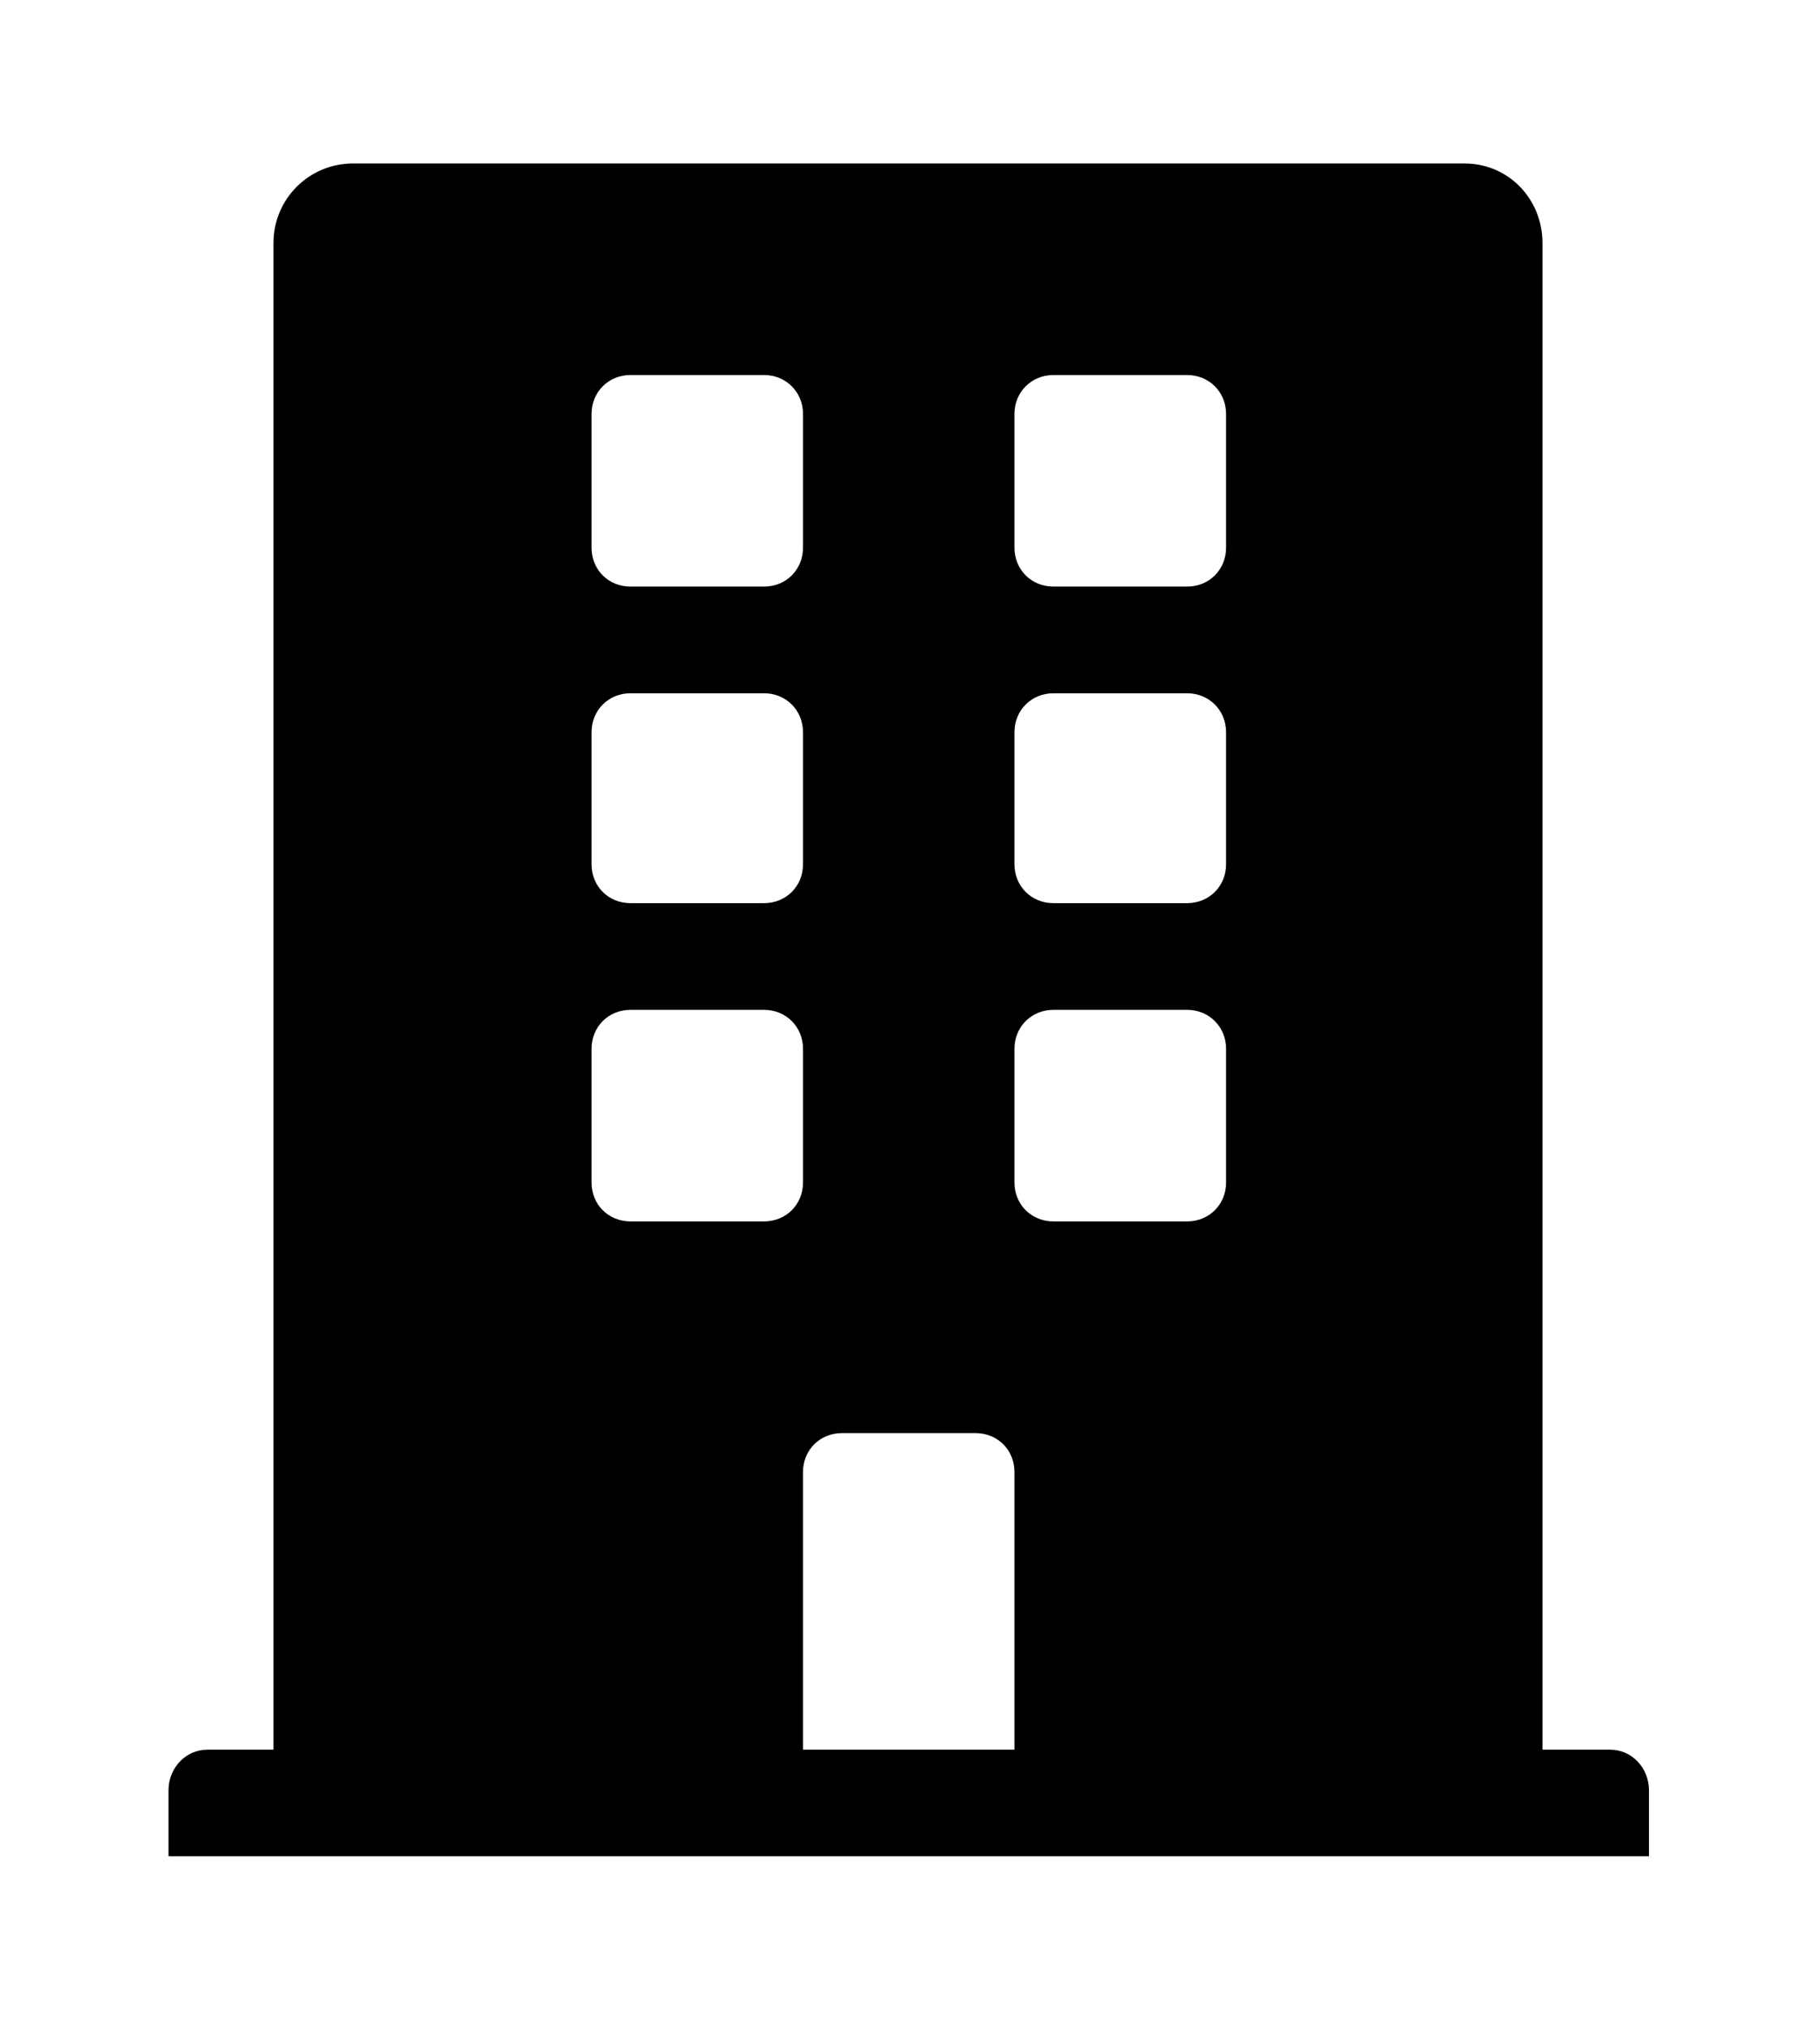 <?xml version='1.0' encoding='UTF-8'?>
<!-- This file was generated by dvisvgm 2.13.3 -->
<svg version='1.1' xmlns='http://www.w3.org/2000/svg' xmlns:xlink='http://www.w3.org/1999/xlink' viewBox='-193.083 -193.083 28.741 32'>
<title>\faBuilding</title>
<desc Packages=''/>
<defs>
<path id='g0-114' d='M8.488 .618H8.09V-8.249C8.09-8.508 7.89-8.717 7.631-8.717H1.086C.827-8.717 .618-8.508 .618-8.249V.618H.229C.1 .618 0 .727 0 .857V1.245H8.717V.857C8.717 .727 8.618 .618 8.488 .618ZM2.491-7.243C2.491-7.372 2.59-7.472 2.72-7.472H3.507C3.636-7.472 3.736-7.372 3.736-7.243V-6.456C3.736-6.326 3.636-6.227 3.507-6.227H2.72C2.59-6.227 2.491-6.326 2.491-6.456V-7.243ZM2.491-5.37C2.491-5.499 2.59-5.599 2.72-5.599H3.507C3.636-5.599 3.736-5.499 3.736-5.37V-4.593C3.736-4.463 3.636-4.364 3.507-4.364H2.72C2.59-4.364 2.491-4.463 2.491-4.593V-5.37ZM3.507-2.491H2.72C2.59-2.491 2.491-2.59 2.491-2.72V-3.507C2.491-3.636 2.59-3.736 2.72-3.736H3.507C3.636-3.736 3.736-3.636 3.736-3.507V-2.72C3.736-2.59 3.636-2.491 3.507-2.491ZM4.981 .618H3.736V-1.016C3.736-1.146 3.836-1.245 3.965-1.245H4.752C4.882-1.245 4.981-1.146 4.981-1.016V.618ZM6.227-2.72C6.227-2.59 6.127-2.491 5.998-2.491H5.21C5.081-2.491 4.981-2.59 4.981-2.72V-3.507C4.981-3.636 5.081-3.736 5.21-3.736H5.998C6.127-3.736 6.227-3.636 6.227-3.507V-2.72ZM6.227-4.593C6.227-4.463 6.127-4.364 5.998-4.364H5.21C5.081-4.364 4.981-4.463 4.981-4.593V-5.37C4.981-5.499 5.081-5.599 5.21-5.599H5.998C6.127-5.599 6.227-5.499 6.227-5.37V-4.593ZM6.227-6.456C6.227-6.326 6.127-6.227 5.998-6.227H5.21C5.081-6.227 4.981-6.326 4.981-6.456V-7.243C4.981-7.372 5.081-7.472 5.21-7.472H5.998C6.127-7.472 6.227-7.372 6.227-7.243V-6.456Z'/>
</defs>
<g id='page1' transform='scale(2.682)'>
<use x='-71' y='-62.313' xlink:href='#g0-114'/>
</g>
</svg>
